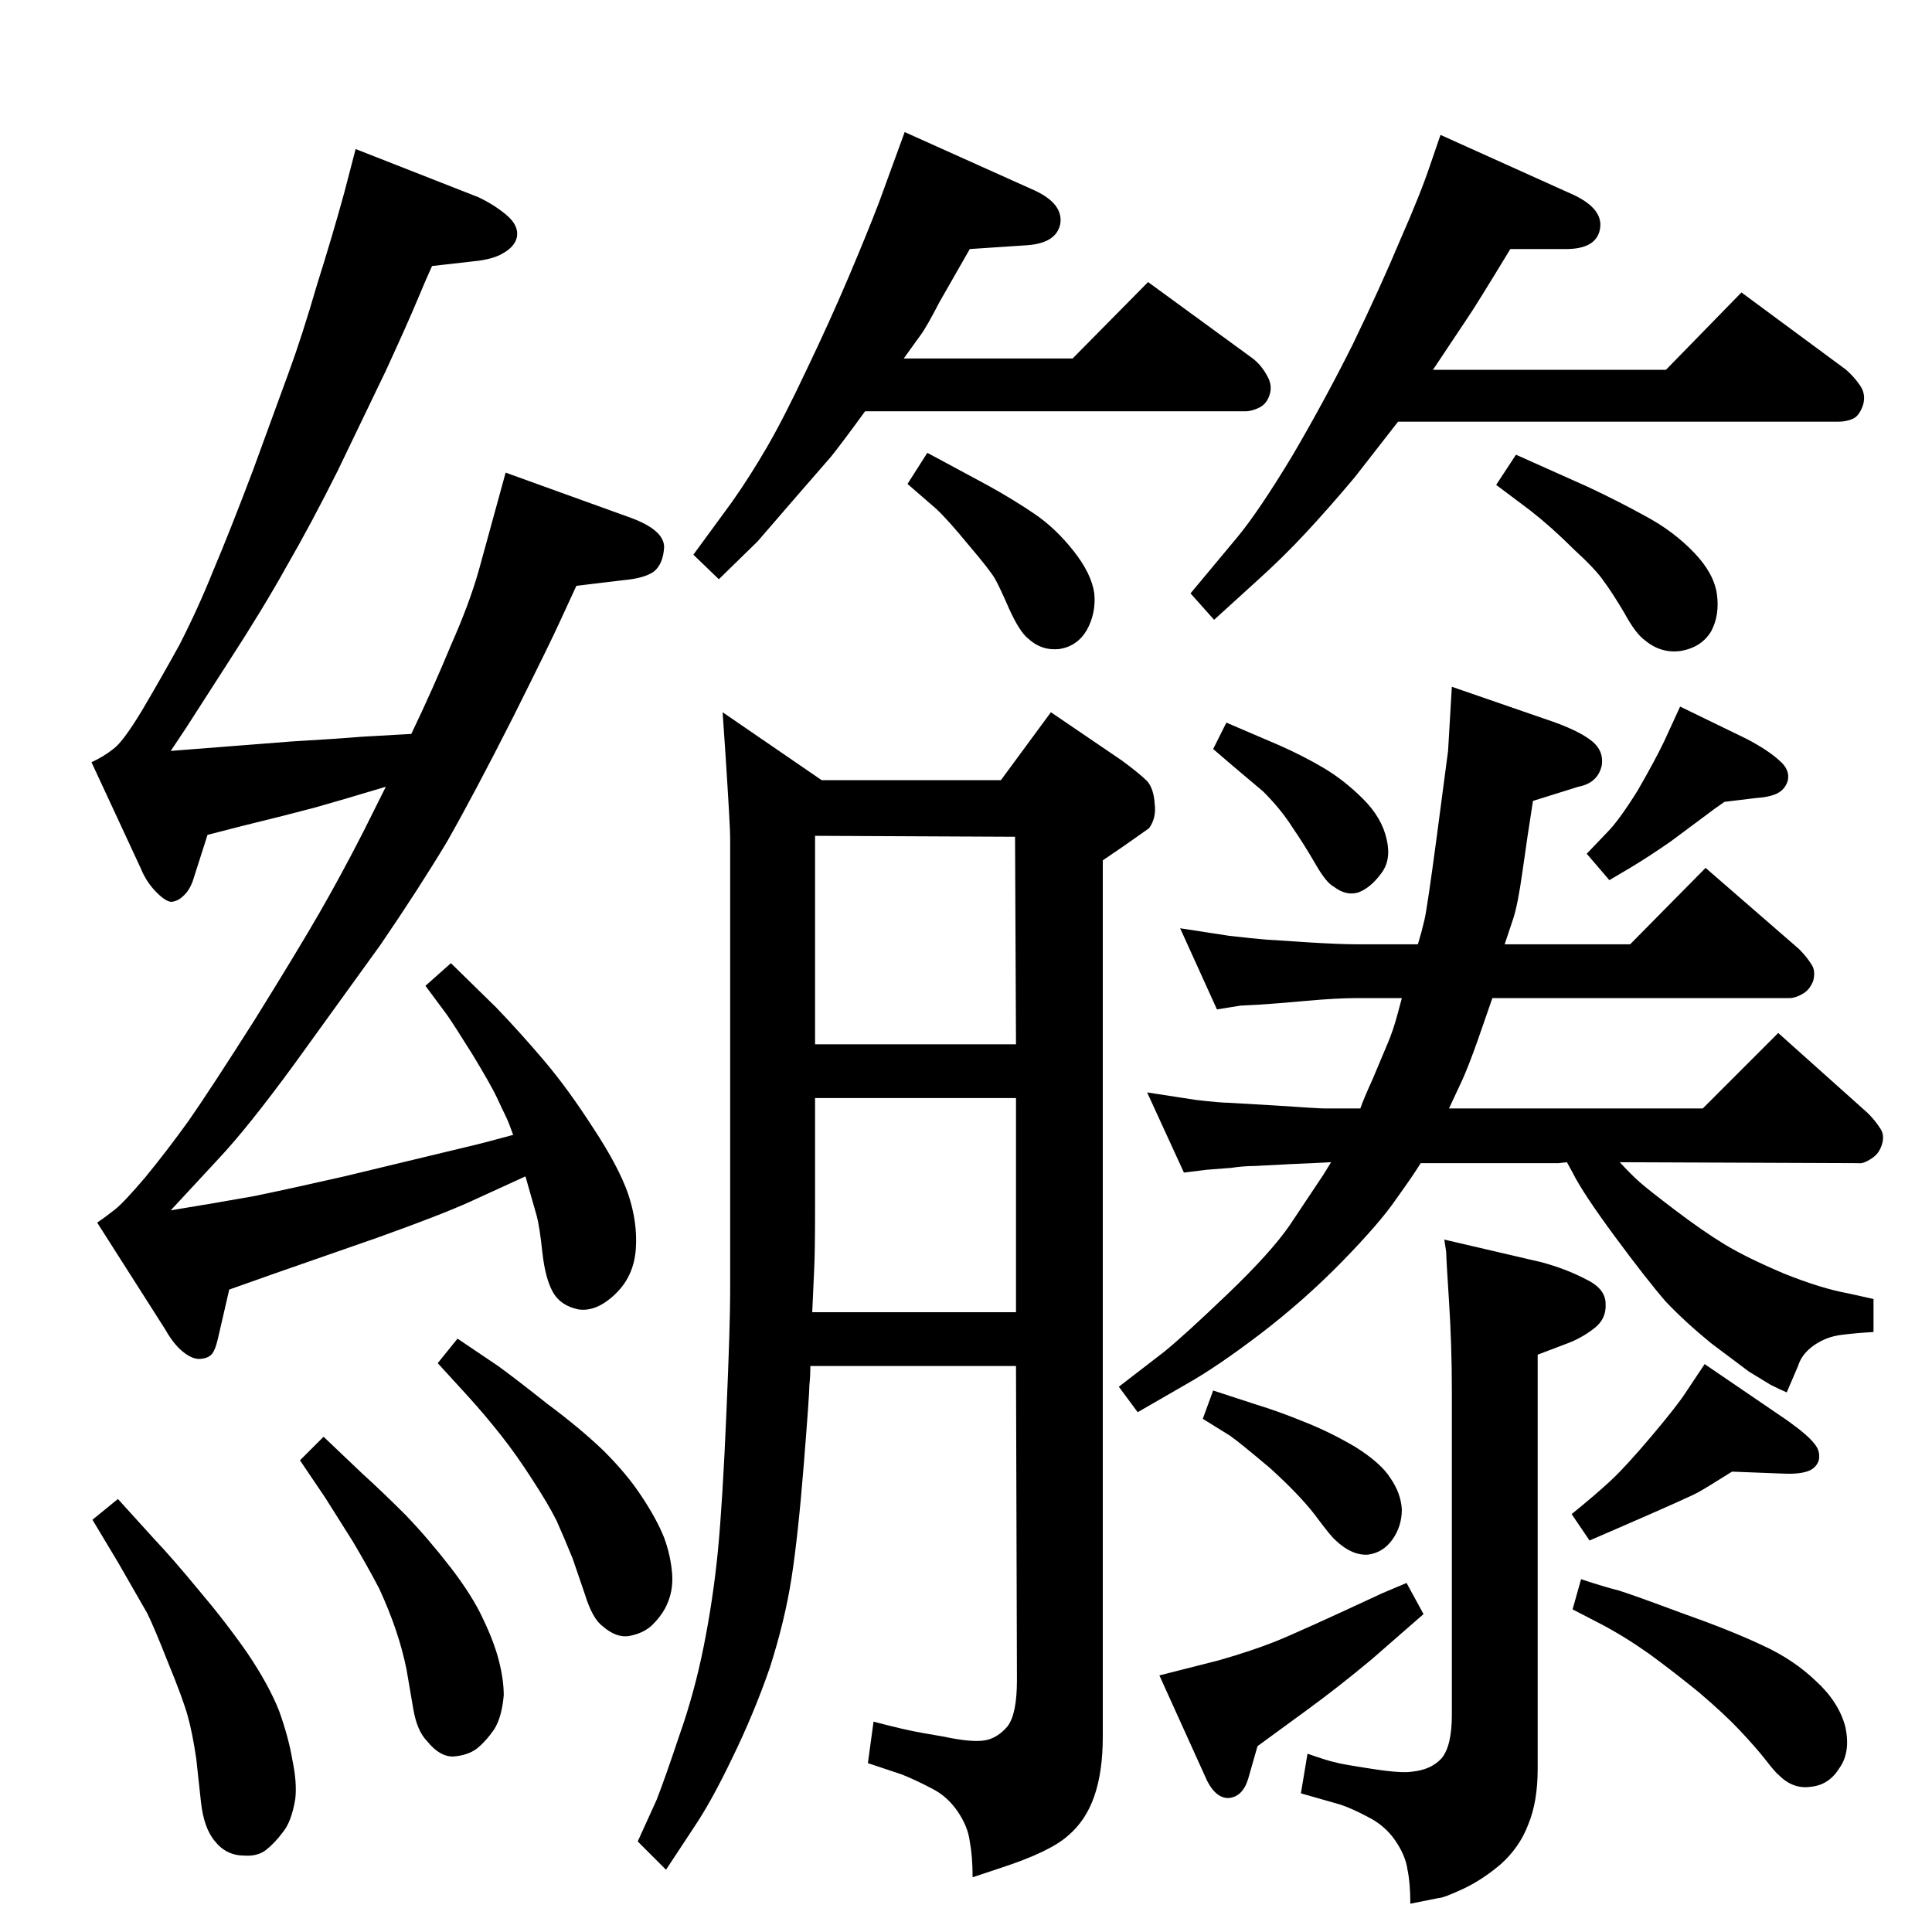 <?xml version="1.0" standalone="no"?>
<!DOCTYPE svg PUBLIC "-//W3C//DTD SVG 1.1//EN" "http://www.w3.org/Graphics/SVG/1.1/DTD/svg11.dtd" >
<svg xmlns="http://www.w3.org/2000/svg" xmlns:xlink="http://www.w3.org/1999/xlink" version="1.1" viewBox="0 0 2048 2048">
  <g transform="matrix(1 0 0 -1 0 2048)">
   <path fill="currentColor"
d="M1077 600h-218q0 -11 -1 -20q0 -10 -6 -85t-13 -120t-23 -95q-17 -49 -40 -96q-22 -46 -41 -74l-29 -44l-30 30l20 44q9 23 24 68q16 45 26 95t15 101q5 52 9 146q4 93 4 128v482q0 12 -5 89l-3 44l105 -72h190l53 72l75 -51q19 -14 27 -22q7 -8 8 -24q2 -15 -6 -26
l-27 -19l-22 -15v-929q0 -37 -9 -63t-28 -42q-19 -17 -71 -34l-30 -10q0 22 -3 38q-2 16 -13 32t-27 24q-17 9 -32 15l-36 12l6 44q34 -9 52 -12l23 -4q28 -6 42 -4t25 15q10 13 10 49zM1077 884h-213v-117q0 -47 -1 -66l-2 -44h216v227zM864 941h213l-1 220l-212 1v-221z
M1595 1047h133l80 81l99 -86q8 -8 13 -16q5 -7 2 -18q-4 -10 -12 -14q-7 -4 -13 -4h-315l-16 -46q-10 -28 -16 -41l-14 -30h269l80 80l95 -85q8 -8 13 -16q5 -7 2 -17t-11 -15q-9 -6 -14 -5l-253 1q12 -13 21 -21t38 -30t52 -36t63 -31q40 -16 68 -21l27 -6v-35
q-18 -1 -34 -3t-29 -11t-17 -22l-12 -28q-7 3 -17 8q-10 6 -23 14l-40 30q-27 22 -48 44q-20 23 -54 69t-45 68l-6 11l-9 -1h-146q-8 -13 -26 -38q-17 -25 -57 -66t-87 -77q-46 -35 -78 -53l-52 -30l-20 27l48 37q21 17 67 61t66 73l36 54l8 13q-18 -1 -43 -2l-38 -2
q-12 0 -25 -2l-26 -2l-24 -3l-39 85l52 -8q26 -3 35 -3l51 -3q44 -3 50 -3h38q3 9 13 31l16 38q6 14 11 33l4 15h-47q-22 0 -55 -3t-50 -4t-19 -1l-25 -4l-39 86l52 -8q26 -3 39 -4q14 -1 46 -3q33 -2 51 -2h64q4 13 7 26t13 88l12 91l4 68l110 -38q27 -10 39 -20t10 -25
q-4 -19 -25 -23l-48 -15q-6 -38 -11 -74t-10 -51zM557 801l-59 -27q-31 -14 -98 -38l-109 -38l-48 -17l-12 -52q-3 -13 -7 -17t-12 -4.5t-18 7.5t-19 24l-72 113q9 6 19 14q9 7 32 34q23 28 46 60q23 33 70 107q46 74 69 114t46 85l14 28l10 20q-50 -15 -75 -22
q-26 -7 -79 -20l-35 -9l-16 -50q-4 -10 -10 -15q-5 -5 -12 -6q-6 0 -16 10q-11 11 -17 26l-52 112q13 6 23 14q10 7 30 40q19 32 40 70q20 39 36 79q17 40 42 106l38 104q14 38 30 93q17 54 29 98l12 46l130 -51q17 -8 30 -19t11 -23q-2 -10 -14 -17q-11 -7 -32 -9l-44 -5
q-6 -13 -16 -37t-33 -74l-51 -106q-28 -56 -54 -101q-25 -45 -62 -102l-45 -70l-16 -24q77 6 128 10q51 3 74 5l53 3q23 48 42 94q20 45 30 81l28 102l133 -48q35 -13 35 -31q-1 -18 -11 -26q-10 -7 -32 -9l-50 -6l-18 -39q-9 -20 -49 -100q-41 -81 -70 -132
q-30 -50 -71 -110l-91 -126q-49 -67 -80 -100l-51 -55q49 8 88 15q39 8 96 21l108 26q38 9 45 11l26 7q-5 14 -8 20t-9 19t-26 46q-20 32 -27 42l-23 31l27 24l48 -47q25 -26 50.5 -56t52.5 -72q27 -41 37 -70q10 -30 8 -58q-2 -29 -22 -48t-39 -16q-19 4 -27 18.5t-11 41.5
q-3 28 -6 39zM343 525l41 -39q21 -19 46 -44q24 -25 48 -56q23 -30 34 -54q12 -25 17 -45t5 -36q-2 -23 -10 -36q-9 -13 -19 -21q-10 -7 -25 -8q-14 0 -27 16q-11 11 -15 35l-7 41q-4 20 -11 41t-18 45q-12 23 -28 50l-29 46l-27 40zM125 459l39 -43q19 -20 47 -54
q28 -33 51 -66q23 -34 34 -62q10 -28 14 -52q5 -24 3 -41q-4 -24 -13 -35q-9 -12 -18 -19t-23 -6q-19 0 -31 15q-12 14 -15 42l-5 46q-4 27 -9 45t-21 57q-15 38 -22 52q-8 14 -31 54l-27 45zM958 1668h179l80 81l111 -81q9 -7 15 -18q6 -10 3 -20t-11 -14t-15 -4h-403
q-24 -33 -36 -48l-40 -46l-38 -44l-41 -40l-27 26l41 56q19 27 37 58t42 82q24 50 44 97t33 81l27 74l138 -62q30 -14 27 -35q-4 -21 -36 -23l-60 -4l-32 -56q-14 -27 -20 -35zM1607 1566l76 -34q32 -15 61 -31q30 -16 52 -39q21 -22 24 -44t-6 -39q-10 -17 -32 -21
q-21 -3 -38 11q-10 7 -22 29q-13 22 -22 34q-8 12 -32 34q-23 23 -46 41l-36 27zM1509 337l-55 -48q-36 -30 -69 -54l-52 -38l-10 -35q-6 -19 -21 -20q-15 0 -25 24l-48 106l63 16q35 10 60 20t113 51l26 11zM1676 374q24 -8 40 -12q16 -5 67 -24q51 -18 85 -34
q33 -15 57 -38q24 -22 31 -48q6 -27 -6 -44q-11 -18 -30 -20q-19 -3 -34 12q-4 3 -14 16q-11 14 -28 32q-16 17 -43 40q-27 22 -53 41q-27 19 -52 32l-29 15zM1519 1656h247l80 82l111 -82q9 -8 15 -17t3 -20q-4 -12 -11 -15t-15 -3h-467l-46 -59q-26 -31 -51 -58t-54 -53
l-44 -40l-25 28l50 60q23 28 58 86q34 58 64 118q29 60 50 110q22 50 32 80l11 32l142 -64q31 -15 27 -36t-36 -21h-59q-37 -61 -46 -74zM983 1568l65 -35q27 -15 49 -30t41 -39t22 -45q2 -21 -8 -39q-10 -17 -29 -20q-19 -2 -33 11q-9 7 -20 31q-10 23 -15 32t-28 36
q-23 28 -35 39l-30 26zM1781 1299l70 -34q23 -12 35 -23q12 -10 9 -22q-3 -9 -11 -13t-23 -5l-33 -4q-13 -9 -18 -13l-39 -29q-23 -16 -43 -28l-22 -13l-24 28l22 23q12 12 32 44q19 33 28 52zM1685 415l-19 28q26 21 42 36t43 47t36 46l20 30l88 -60q21 -15 28 -24
q7 -8 5 -18q-3 -9 -13 -12t-27 -2l-52 2q-27 -17 -36 -22t-85 -38zM1286 574l46 -15q23 -7 50 -18q28 -11 55 -27q27 -17 37 -33q11 -16 12 -33q0 -18 -10 -32t-26 -16q-17 -1 -34 15q-5 4 -22 27q-17 22 -48 50q-32 27 -42 34l-29 18zM1300 1282l56 -24q25 -11 47 -24
t42 -33t25 -43q5 -22 -6 -36q-11 -15 -24 -20q-13 -4 -26 6q-8 4 -19.5 24t-24.5 39q-12 19 -31 38l-32 27l-21 18zM485 629l43 -29q18 -13 52 -40q35 -26 60 -50q25 -25 40 -48q16 -24 24 -44q7 -19 8.5 -38.5t-7.5 -36.5q-5 -9 -13 -17q-9 -9 -24 -12q-14 -3 -29 10
q-11 8 -19 34l-13 38q-9 22 -17 40q-9 18 -26 44q-16 25 -32.5 46t-35.5 42l-32 35zM1531 734l103 -24q26 -7 47 -18q21 -10 21 -26q1 -16 -12 -26q-14 -11 -31 -17l-29 -11v-439q0 -35 -10 -59q-9 -24 -29 -42q-20 -17 -40.5 -26.5t-25.5 -9.5l-30 -6q0 22 -3 36
q-2 15 -13 31t-29 25q-17 9 -29 13l-42 12l7 42q23 -8 29 -9q6 -2 39 -7q32 -5 43 -3q20 2 31 14q11 13 11 46v344q0 48 -3 94.5t-3 52.5z" />
  </g>

</svg>
